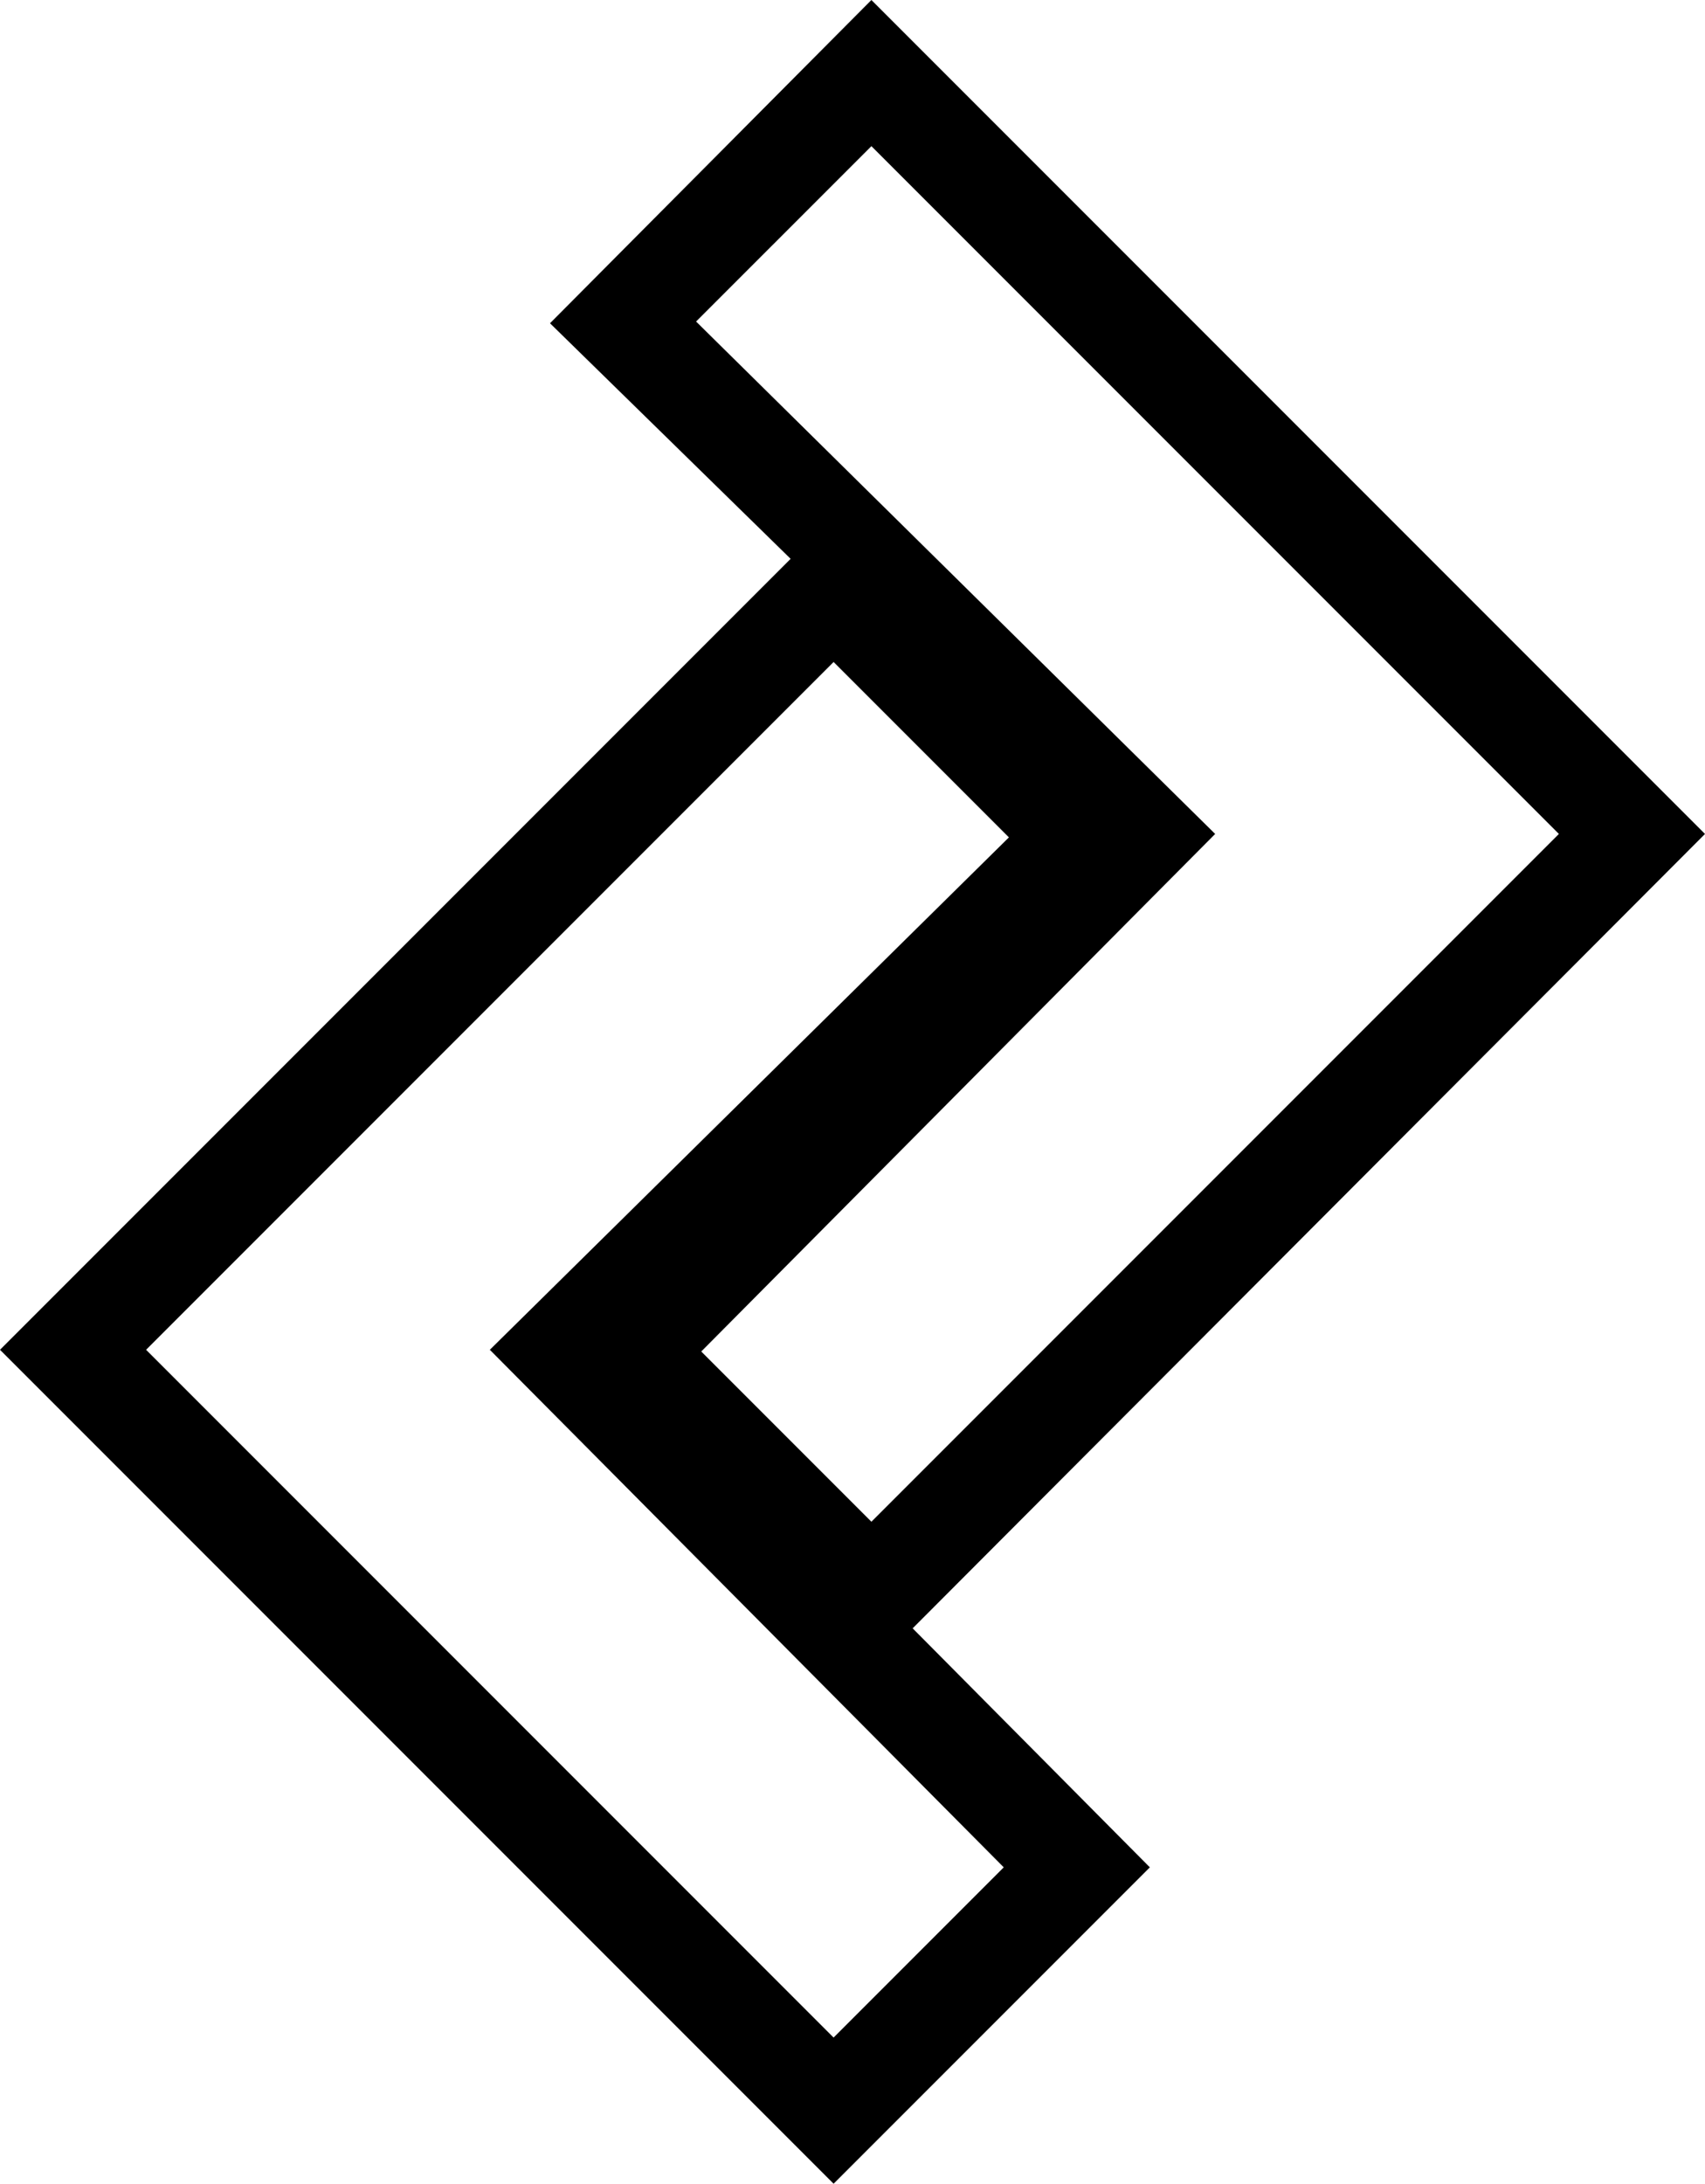 <?xml version="1.0" encoding="UTF-8" standalone="no"?>
<svg xmlns:ffdec="https://www.free-decompiler.com/flash" xmlns:xlink="http://www.w3.org/1999/xlink" ffdec:objectType="shape" height="63.5px" width="49.6px" xmlns="http://www.w3.org/2000/svg">
  <g transform="matrix(1.0, 0.0, 0.0, 1.0, 24.8, 31.75)">
    <path d="M0.55 -27.5 L-4.55 -22.4 10.55 -7.5 -4.4 7.55 0.55 12.5 20.55 -7.5 0.55 -27.5 M-20.55 7.5 L-0.55 27.5 4.4 22.55 -10.55 7.5 4.55 -7.4 -0.55 -12.5 -20.55 7.5 M0.55 -31.75 L24.8 -7.5 1.75 15.6 8.65 22.55 -0.55 31.75 -24.8 7.5 -1.8 -15.5 -8.8 -22.35 0.55 -31.75" fill="#000000" fill-rule="evenodd" stroke="none"/>
  </g>
</svg>
